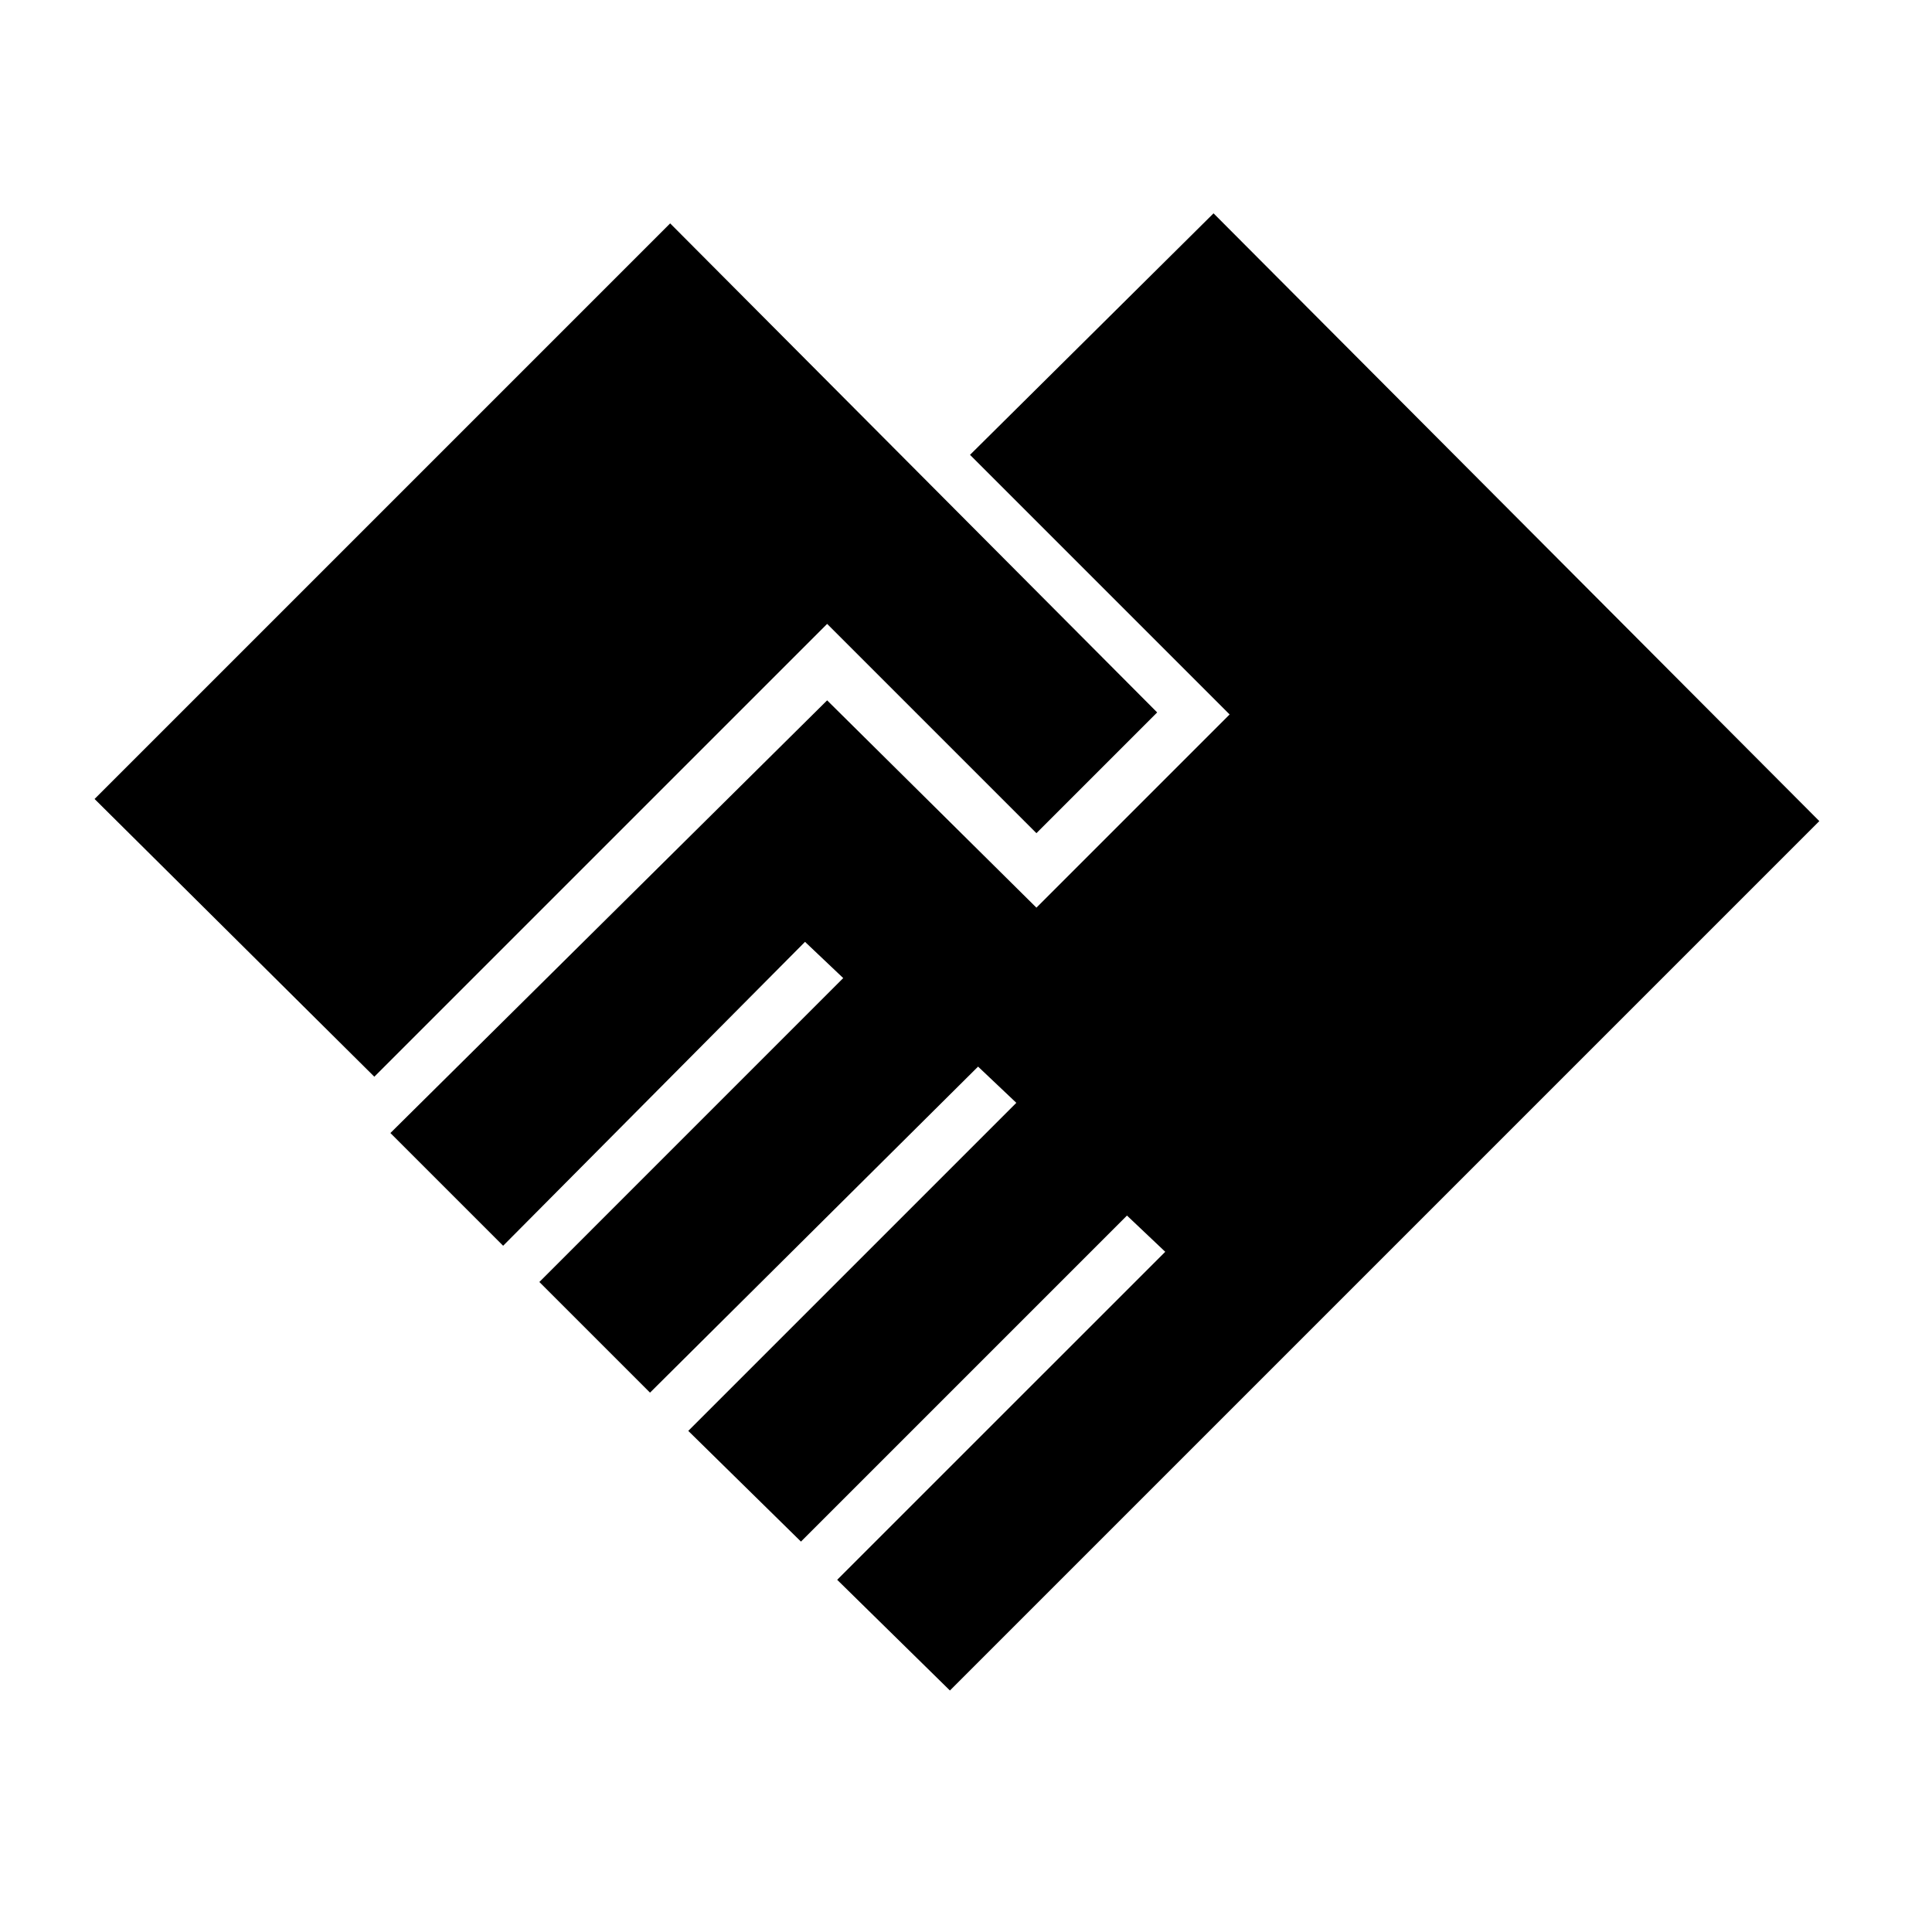 <svg xmlns="http://www.w3.org/2000/svg" height="40" width="40"><path d="M19.667 35 17.333 32.708 24.125 25.917 23.333 25.167 16.583 31.917 14.25 29.625 21.042 22.833 20.25 22.083 13.458 28.833 11.167 26.542 17.458 20.25 16.667 19.5 10.417 25.792 8.083 23.458 17.125 14.5 21.458 18.792 25.458 14.792 20.083 9.417 25.125 4.417 37.667 17ZM7.75 22.292 1.958 16.542 13.875 4.625 23.958 14.75 21.458 17.25 17.125 12.917Z"/></svg>
